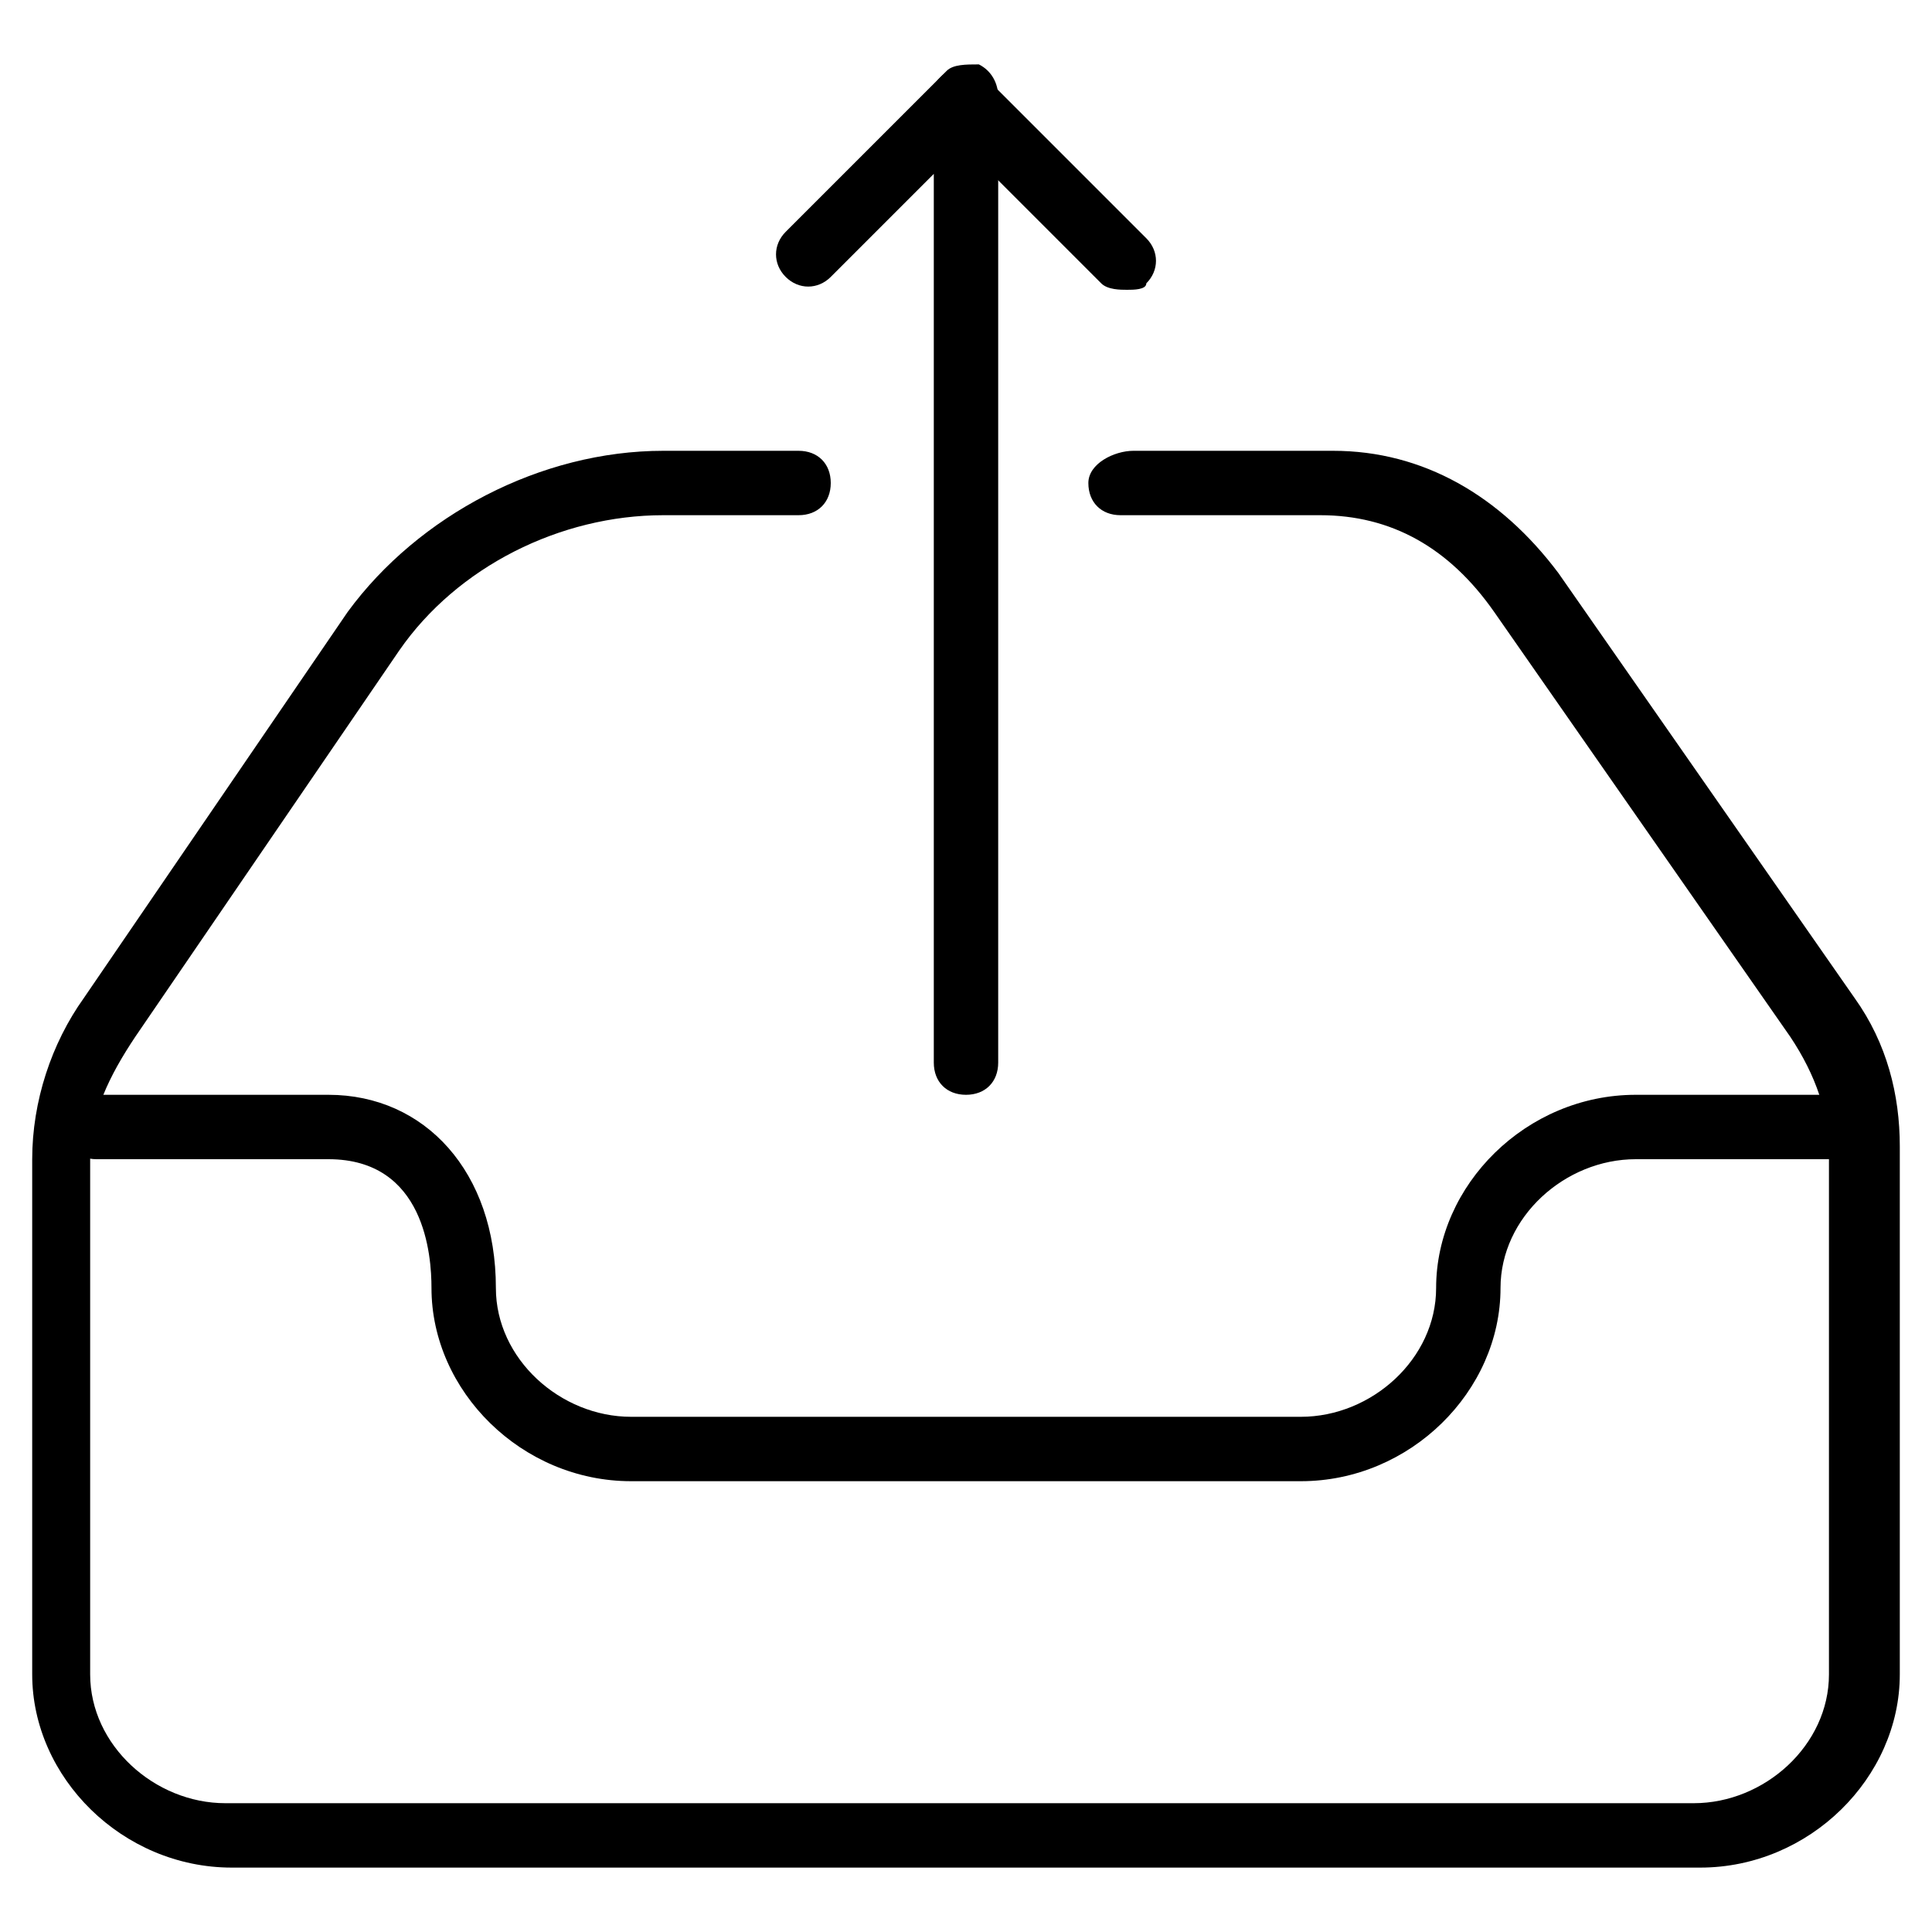 <?xml version="1.0" encoding="utf-8"?>
<!-- Generator: Adobe Illustrator 19.0.0, SVG Export Plug-In . SVG Version: 6.00 Build 0)  -->
<svg version="1.1" id="Layer_1" xmlns="http://www.w3.org/2000/svg" xmlns:xlink="http://www.w3.org/1999/xlink" x="0px" y="0px"
	 viewBox="0 0 30 30" style="enable-background:new 0 0 30 30;" xml:space="preserve">
<g>
	<g>
		<path d="M15,17c-0.3,0-0.5-0.2-0.5-0.5V2.7l-1.6,1.6c-0.2,0.2-0.5,0.2-0.7,0s-0.2-0.5,0-0.7l2.5-2.5C14.8,1,15,1,15.2,1
			c0.2,0.1,0.3,0.3,0.3,0.5v15C15.5,16.8,15.3,17,15,17z"/>
	</g>
	<g>
		<path d="M17.5,4.5c-0.1,0-0.3,0-0.4-0.1l-2.5-2.5c-0.2-0.2-0.2-0.5,0-0.7s0.5-0.2,0.7,0l2.5,2.5c0.2,0.2,0.2,0.5,0,0.7
			C17.8,4.5,17.6,4.5,17.5,4.5z"/>
	</g>
	<g>
		<g>
			<path d="M26.4,29H3.6c-1.7,0-3.1-1.4-3.1-3v-8c0-0.9,0.3-1.8,0.8-2.5l4.1-6C6.5,8,8.4,7,10.3,7h2.1c0.3,0,0.5,0.2,0.5,0.5
				S12.7,8,12.4,8h-2.1c-1.6,0-3.2,0.8-4.1,2.1l-4.1,6c-0.4,0.6-0.7,1.2-0.7,1.9v8c0,1.1,1,2,2.1,2h22.8c1.1,0,2.1-0.9,2.1-2v-8.1
				c0-0.6-0.2-1.2-0.6-1.8l-4.6-6.6c-0.7-1-1.6-1.5-2.7-1.5h-3.1c-0.3,0-0.5-0.2-0.5-0.5S17.3,7,17.6,7h3.1c1.4,0,2.6,0.7,3.5,1.9
				l4.6,6.6c0.5,0.7,0.7,1.5,0.7,2.3V26C29.5,27.6,28.1,29,26.4,29z"/>
		</g>
		<g>
			<path d="M20.2,23H9.8c-1.7,0-3.1-1.4-3.1-3c0-0.5-0.1-2-1.6-2H1.5C1.2,18,1,17.8,1,17.5S1.2,17,1.5,17h3.6c1.5,0,2.6,1.2,2.6,3
				c0,1.1,1,2,2.1,2h10.4c1.1,0,2.1-0.9,2.1-2c0-1.6,1.4-3,3.1-3h3.1c0.3,0,0.5,0.2,0.5,0.5S28.8,18,28.5,18h-3.1
				c-1.1,0-2.1,0.9-2.1,2C23.3,21.6,21.9,23,20.2,23z"/>
		</g>
	</g>
</g>
</svg>

